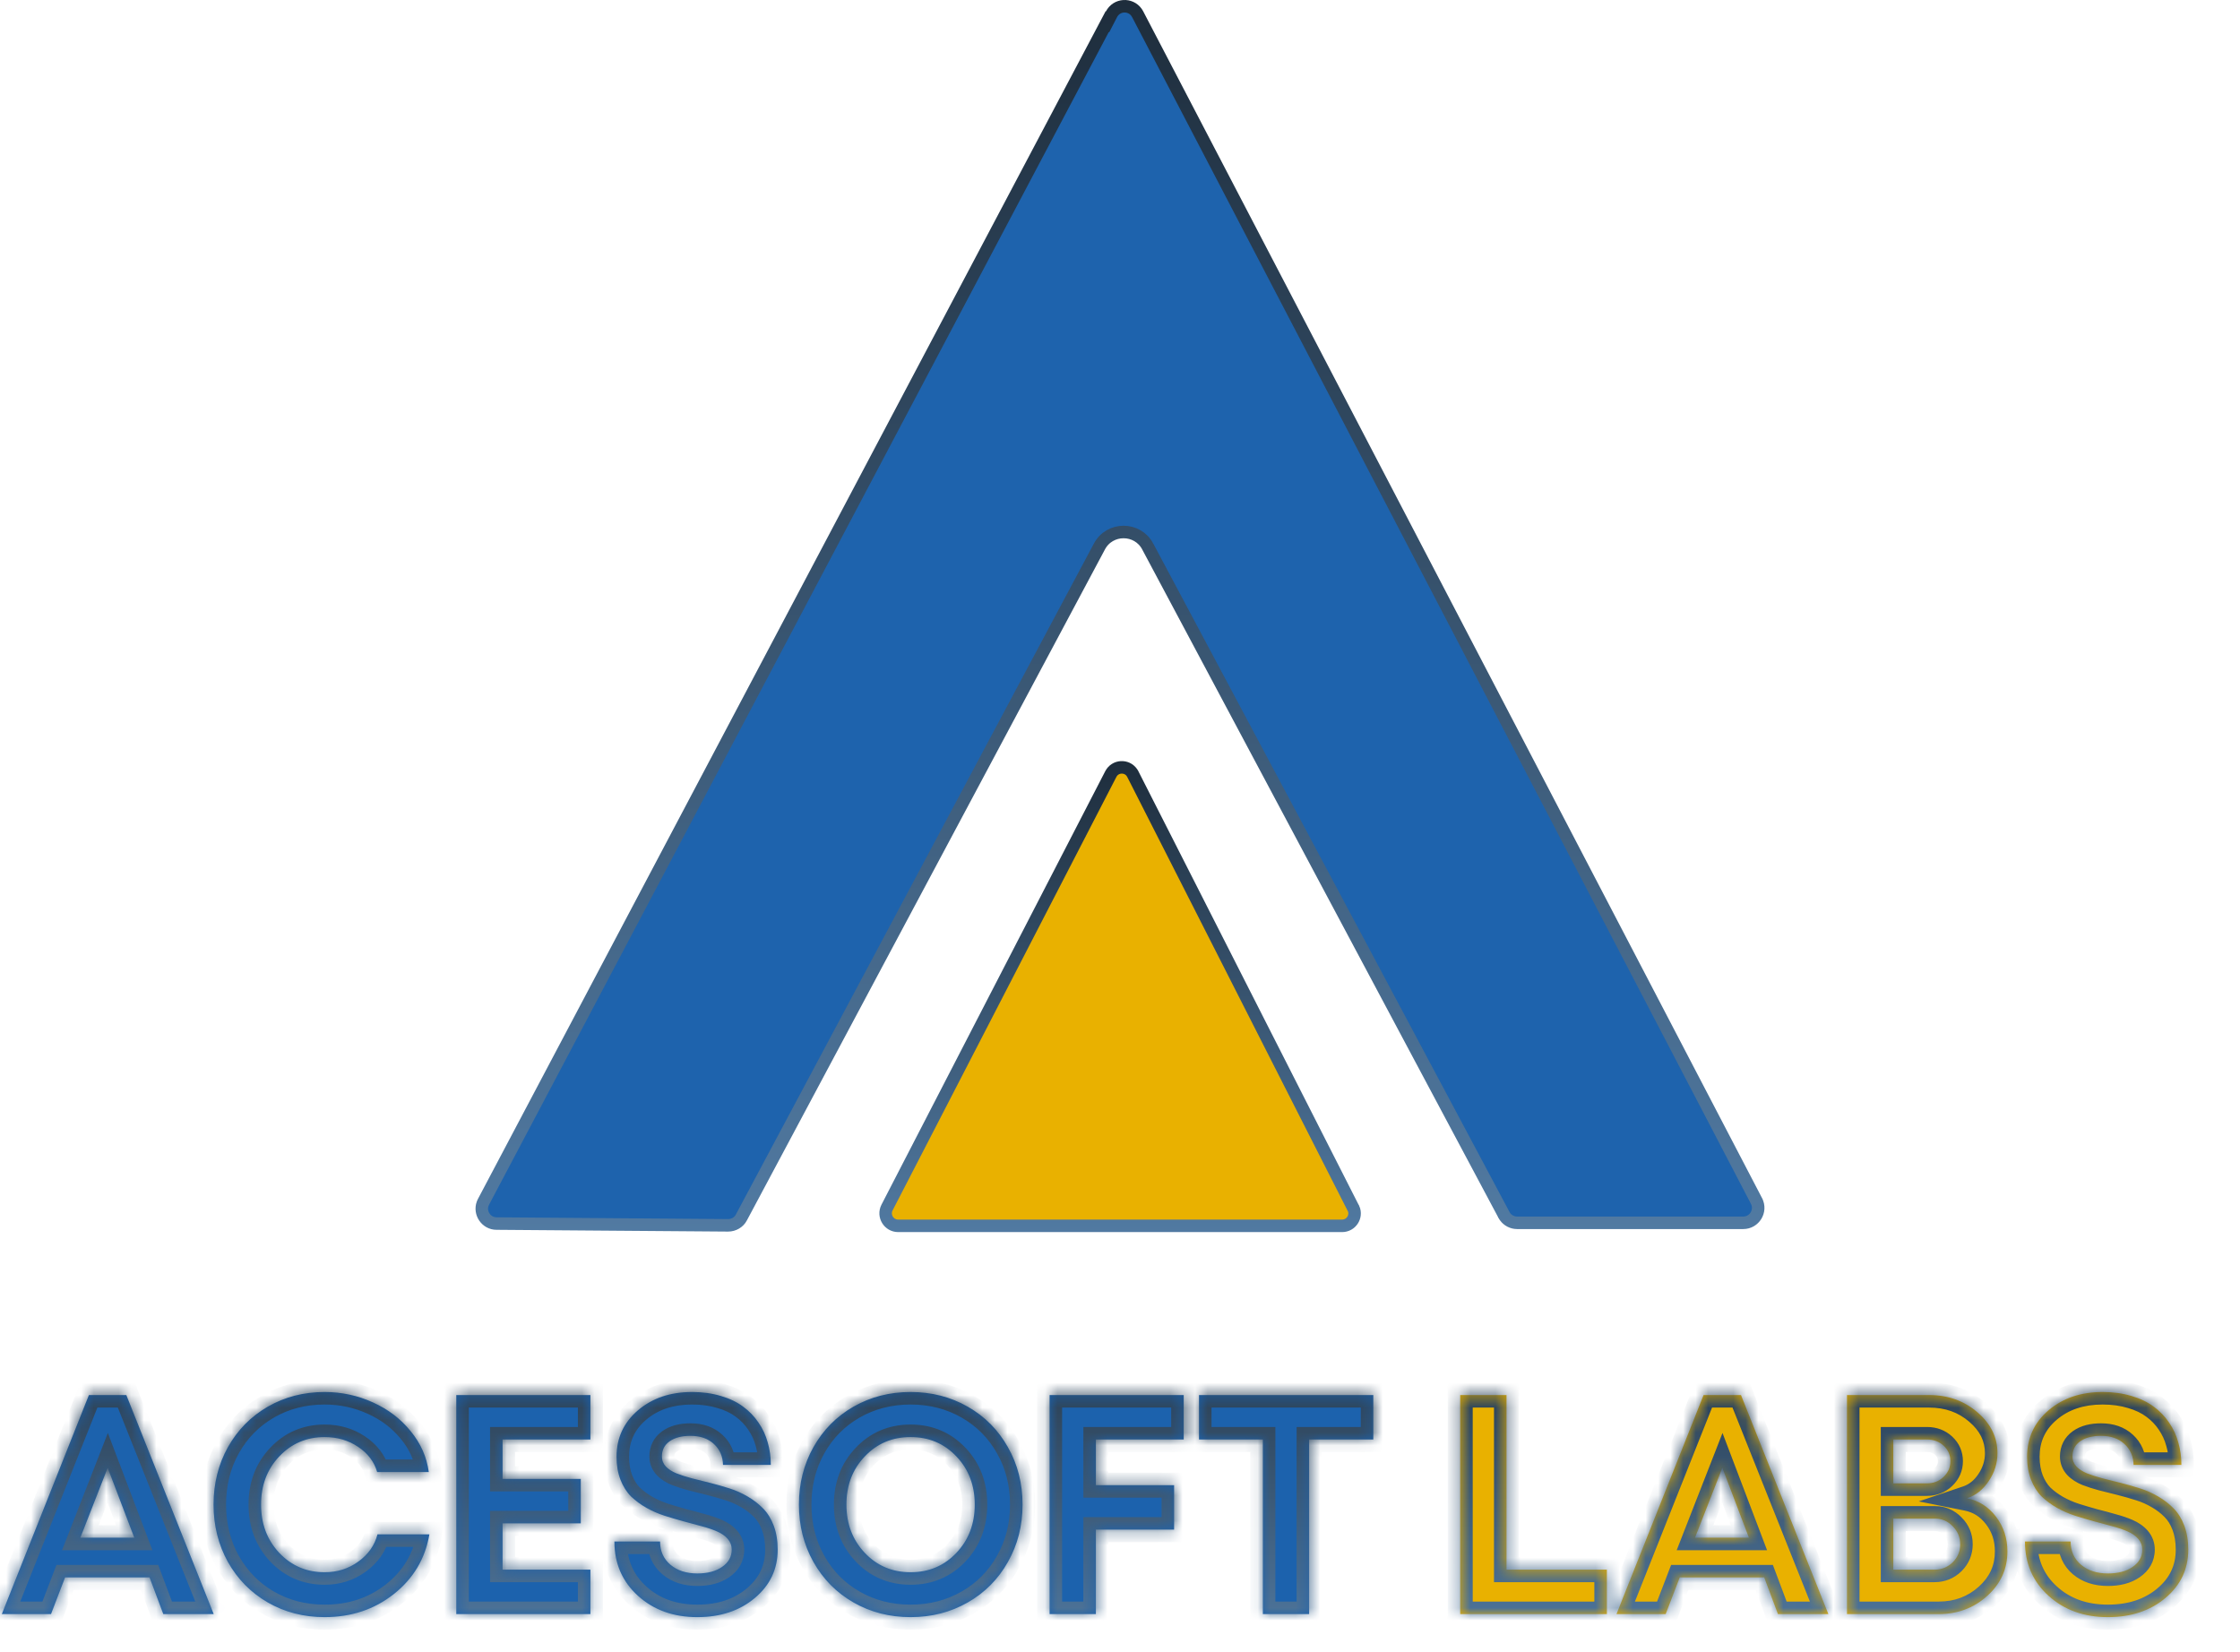 <svg width="179" height="132" viewBox="0 0 179 132" fill="none" xmlns="http://www.w3.org/2000/svg">
<path d="M88.762 61.873C89.103 61.192 90.036 61.149 90.45 61.745L90.526 61.873L90.527 61.874L108.119 96.509L108.156 96.58L108.165 96.589C108.444 97.231 107.973 97.971 107.246 97.971H71.778C71.022 97.971 70.544 97.177 70.882 96.512L88.759 61.877L88.762 61.873Z" fill="#E9B100" stroke="url(#paint0_linear_1_1372)"/>
<path d="M88.819 1.142C89.234 0.34 90.323 0.289 90.822 0.991L90.914 1.142L90.915 1.144L140.363 95.984V95.985C140.777 96.784 140.193 97.728 139.306 97.728H121.227C120.852 97.728 120.488 97.539 120.272 97.24L120.188 97.106L120.187 97.101L91.719 43.683H91.72C90.904 42.131 88.67 42.131 87.853 43.681L59.242 97.304L59.24 97.309C59.046 97.682 58.633 97.93 58.182 97.93L39.681 97.788H39.677C38.854 97.788 38.296 96.95 38.571 96.198L38.638 96.05L88.48 1.724L88.505 1.749L88.819 1.142Z" fill="#1E63AD" stroke="url(#paint1_linear_1_1372)"/>
<mask id="path-3-inside-1_1_1372" fill="white">
<path d="M13.049 129L11.951 126.07H5.2L4.077 129H0.146L7.104 111.495H10.095L17.078 129H13.049ZM6.421 122.896H10.73L8.606 117.306L6.421 122.896ZM25.94 129.244C24.272 129.244 22.758 128.854 21.399 128.072C20.048 127.291 18.986 126.213 18.213 124.837C17.448 123.462 17.065 121.932 17.065 120.248C17.065 118.563 17.448 117.033 18.213 115.658C18.986 114.282 20.048 113.204 21.399 112.423C22.758 111.642 24.272 111.251 25.94 111.251C27.299 111.251 28.585 111.528 29.797 112.081C31.01 112.626 32.015 113.391 32.812 114.376C33.618 115.353 34.102 116.443 34.265 117.647H30.139C29.903 116.826 29.395 116.154 28.613 115.633C27.84 115.112 26.949 114.852 25.94 114.852C24.5 114.852 23.291 115.369 22.314 116.402C21.346 117.428 20.862 118.709 20.862 120.248C20.862 121.786 21.346 123.071 22.314 124.105C23.291 125.139 24.5 125.655 25.94 125.655C26.957 125.655 27.856 125.37 28.638 124.801C29.427 124.231 29.936 123.507 30.164 122.628H34.314C33.98 124.573 33.032 126.164 31.47 127.401C29.915 128.63 28.072 129.244 25.94 129.244ZM36.462 111.495H47.18V115.047H40.161V118.197H46.411V121.749H40.161V125.448H47.18V129H36.462V111.495ZM55.725 129.244C53.813 129.244 52.23 128.674 50.977 127.535C49.723 126.396 49.097 124.951 49.097 123.202H52.747C52.747 123.967 53.023 124.585 53.577 125.057C54.13 125.521 54.846 125.753 55.725 125.753C56.539 125.753 57.198 125.578 57.703 125.228C58.215 124.878 58.472 124.418 58.472 123.849C58.472 123.523 58.366 123.238 58.154 122.994C57.943 122.75 57.658 122.551 57.3 122.396C56.95 122.241 56.543 122.103 56.079 121.981C55.623 121.851 55.139 121.721 54.627 121.59C54.122 121.452 53.613 121.301 53.101 121.139C52.596 120.976 52.112 120.764 51.648 120.504C51.192 120.243 50.785 119.942 50.427 119.601C50.077 119.251 49.797 118.807 49.585 118.27C49.373 117.725 49.268 117.11 49.268 116.427C49.268 114.929 49.837 113.692 50.977 112.716C52.124 111.739 53.565 111.251 55.298 111.251C56.136 111.251 56.905 111.357 57.605 111.568C58.305 111.772 58.899 112.057 59.387 112.423C59.876 112.781 60.286 113.208 60.62 113.705C60.954 114.193 61.198 114.722 61.352 115.292C61.515 115.853 61.597 116.447 61.597 117.074H57.776C57.76 116.39 57.516 115.833 57.044 115.401C56.58 114.97 55.957 114.754 55.176 114.754C54.476 114.754 53.919 114.901 53.503 115.194C53.096 115.487 52.893 115.89 52.893 116.402C52.893 116.712 52.999 116.98 53.21 117.208C53.422 117.428 53.707 117.611 54.065 117.757C54.423 117.896 54.83 118.026 55.286 118.148C55.749 118.262 56.238 118.384 56.751 118.514C57.263 118.644 57.776 118.791 58.289 118.954C58.801 119.116 59.285 119.332 59.741 119.601C60.205 119.869 60.616 120.187 60.974 120.553C61.332 120.911 61.617 121.371 61.829 121.932C62.04 122.494 62.146 123.132 62.146 123.849C62.146 125.403 61.536 126.693 60.315 127.718C59.102 128.736 57.572 129.244 55.725 129.244ZM68.201 112.423C69.568 111.642 71.09 111.251 72.766 111.251C74.442 111.251 75.964 111.642 77.332 112.423C78.699 113.204 79.769 114.282 80.542 115.658C81.323 117.033 81.714 118.563 81.714 120.248C81.714 121.932 81.323 123.462 80.542 124.837C79.769 126.213 78.699 127.291 77.332 128.072C75.964 128.854 74.442 129.244 72.766 129.244C71.09 129.244 69.568 128.854 68.201 128.072C66.842 127.291 65.776 126.213 65.002 124.837C64.229 123.462 63.843 121.932 63.843 120.248C63.843 118.563 64.229 117.033 65.002 115.658C65.776 114.282 66.842 113.204 68.201 112.423ZM76.428 116.402C75.452 115.369 74.231 114.852 72.766 114.852C71.301 114.852 70.081 115.369 69.104 116.402C68.127 117.428 67.639 118.709 67.639 120.248C67.639 121.786 68.127 123.071 69.104 124.105C70.081 125.139 71.301 125.655 72.766 125.655C74.231 125.655 75.452 125.139 76.428 124.105C77.405 123.071 77.893 121.786 77.893 120.248C77.893 118.709 77.405 117.428 76.428 116.402ZM83.874 111.495H94.592V115.047H87.573V118.697H93.823V122.25H87.573V129H83.874V111.495ZM109.741 111.495V115.047H104.614V129H100.916V115.047H95.813V111.495H109.741Z"/>
<path d="M116.687 111.495H120.386V125.448H128.406V129H116.687V111.495ZM142.078 129L140.979 126.07H134.229L133.105 129H129.175L136.133 111.495H139.124L146.106 129H142.078ZM135.449 122.896H139.758L137.634 117.306L135.449 122.896ZM147.595 129V111.495H154.163C155.668 111.495 156.954 111.955 158.02 112.875C159.086 113.786 159.619 114.876 159.619 116.146C159.619 116.935 159.387 117.676 158.923 118.368C158.468 119.051 157.89 119.511 157.19 119.747C158.126 119.934 158.895 120.423 159.497 121.212C160.107 122.001 160.413 122.929 160.413 123.995C160.413 125.395 159.875 126.579 158.801 127.547C157.727 128.516 156.433 129 154.919 129H147.595ZM151.294 118.551H153.992C154.513 118.551 154.952 118.38 155.31 118.038C155.676 117.688 155.859 117.269 155.859 116.781C155.859 116.292 155.68 115.882 155.322 115.548C154.964 115.214 154.521 115.047 153.992 115.047H151.294V118.551ZM151.294 125.448H154.59C155.16 125.448 155.644 125.252 156.042 124.862C156.441 124.463 156.641 123.983 156.641 123.421C156.641 122.86 156.441 122.38 156.042 121.981C155.652 121.574 155.184 121.371 154.639 121.371H151.294V125.448ZM168.445 129.244C166.532 129.244 164.95 128.674 163.696 127.535C162.443 126.396 161.816 124.951 161.816 123.202H165.466C165.466 123.967 165.743 124.585 166.296 125.057C166.85 125.521 167.566 125.753 168.445 125.753C169.259 125.753 169.918 125.578 170.422 125.228C170.935 124.878 171.191 124.418 171.191 123.849C171.191 123.523 171.086 123.238 170.874 122.994C170.662 122.75 170.378 122.551 170.02 122.396C169.67 122.241 169.263 122.103 168.799 121.981C168.343 121.851 167.859 121.721 167.346 121.59C166.842 121.452 166.333 121.301 165.82 121.139C165.316 120.976 164.832 120.764 164.368 120.504C163.912 120.243 163.505 119.942 163.147 119.601C162.797 119.251 162.516 118.807 162.305 118.27C162.093 117.725 161.987 117.11 161.987 116.427C161.987 114.929 162.557 113.692 163.696 112.716C164.844 111.739 166.284 111.251 168.018 111.251C168.856 111.251 169.625 111.357 170.325 111.568C171.025 111.772 171.619 112.057 172.107 112.423C172.595 112.781 173.006 113.208 173.34 113.705C173.674 114.193 173.918 114.722 174.072 115.292C174.235 115.853 174.316 116.447 174.316 117.074H170.496C170.479 116.39 170.235 115.833 169.763 115.401C169.299 114.97 168.677 114.754 167.896 114.754C167.196 114.754 166.638 114.901 166.223 115.194C165.816 115.487 165.613 115.89 165.613 116.402C165.613 116.712 165.719 116.98 165.93 117.208C166.142 117.428 166.427 117.611 166.785 117.757C167.143 117.896 167.55 118.026 168.005 118.148C168.469 118.262 168.958 118.384 169.47 118.514C169.983 118.644 170.496 118.791 171.008 118.954C171.521 119.116 172.005 119.332 172.461 119.601C172.925 119.869 173.336 120.187 173.694 120.553C174.052 120.911 174.337 121.371 174.548 121.932C174.76 122.494 174.866 123.132 174.866 123.849C174.866 125.403 174.255 126.693 173.035 127.718C171.822 128.736 170.292 129.244 168.445 129.244Z"/>
</mask>
<path d="M13.049 129L11.951 126.07H5.2L4.077 129H0.146L7.104 111.495H10.095L17.078 129H13.049ZM6.421 122.896H10.73L8.606 117.306L6.421 122.896ZM25.94 129.244C24.272 129.244 22.758 128.854 21.399 128.072C20.048 127.291 18.986 126.213 18.213 124.837C17.448 123.462 17.065 121.932 17.065 120.248C17.065 118.563 17.448 117.033 18.213 115.658C18.986 114.282 20.048 113.204 21.399 112.423C22.758 111.642 24.272 111.251 25.94 111.251C27.299 111.251 28.585 111.528 29.797 112.081C31.01 112.626 32.015 113.391 32.812 114.376C33.618 115.353 34.102 116.443 34.265 117.647H30.139C29.903 116.826 29.395 116.154 28.613 115.633C27.84 115.112 26.949 114.852 25.94 114.852C24.5 114.852 23.291 115.369 22.314 116.402C21.346 117.428 20.862 118.709 20.862 120.248C20.862 121.786 21.346 123.071 22.314 124.105C23.291 125.139 24.5 125.655 25.94 125.655C26.957 125.655 27.856 125.37 28.638 124.801C29.427 124.231 29.936 123.507 30.164 122.628H34.314C33.98 124.573 33.032 126.164 31.47 127.401C29.915 128.63 28.072 129.244 25.94 129.244ZM36.462 111.495H47.18V115.047H40.161V118.197H46.411V121.749H40.161V125.448H47.18V129H36.462V111.495ZM55.725 129.244C53.813 129.244 52.23 128.674 50.977 127.535C49.723 126.396 49.097 124.951 49.097 123.202H52.747C52.747 123.967 53.023 124.585 53.577 125.057C54.13 125.521 54.846 125.753 55.725 125.753C56.539 125.753 57.198 125.578 57.703 125.228C58.215 124.878 58.472 124.418 58.472 123.849C58.472 123.523 58.366 123.238 58.154 122.994C57.943 122.75 57.658 122.551 57.3 122.396C56.95 122.241 56.543 122.103 56.079 121.981C55.623 121.851 55.139 121.721 54.627 121.59C54.122 121.452 53.613 121.301 53.101 121.139C52.596 120.976 52.112 120.764 51.648 120.504C51.192 120.243 50.785 119.942 50.427 119.601C50.077 119.251 49.797 118.807 49.585 118.27C49.373 117.725 49.268 117.11 49.268 116.427C49.268 114.929 49.837 113.692 50.977 112.716C52.124 111.739 53.565 111.251 55.298 111.251C56.136 111.251 56.905 111.357 57.605 111.568C58.305 111.772 58.899 112.057 59.387 112.423C59.876 112.781 60.286 113.208 60.62 113.705C60.954 114.193 61.198 114.722 61.352 115.292C61.515 115.853 61.597 116.447 61.597 117.074H57.776C57.76 116.39 57.516 115.833 57.044 115.401C56.58 114.97 55.957 114.754 55.176 114.754C54.476 114.754 53.919 114.901 53.503 115.194C53.096 115.487 52.893 115.89 52.893 116.402C52.893 116.712 52.999 116.98 53.21 117.208C53.422 117.428 53.707 117.611 54.065 117.757C54.423 117.896 54.83 118.026 55.286 118.148C55.749 118.262 56.238 118.384 56.751 118.514C57.263 118.644 57.776 118.791 58.289 118.954C58.801 119.116 59.285 119.332 59.741 119.601C60.205 119.869 60.616 120.187 60.974 120.553C61.332 120.911 61.617 121.371 61.829 121.932C62.04 122.494 62.146 123.132 62.146 123.849C62.146 125.403 61.536 126.693 60.315 127.718C59.102 128.736 57.572 129.244 55.725 129.244ZM68.201 112.423C69.568 111.642 71.09 111.251 72.766 111.251C74.442 111.251 75.964 111.642 77.332 112.423C78.699 113.204 79.769 114.282 80.542 115.658C81.323 117.033 81.714 118.563 81.714 120.248C81.714 121.932 81.323 123.462 80.542 124.837C79.769 126.213 78.699 127.291 77.332 128.072C75.964 128.854 74.442 129.244 72.766 129.244C71.09 129.244 69.568 128.854 68.201 128.072C66.842 127.291 65.776 126.213 65.002 124.837C64.229 123.462 63.843 121.932 63.843 120.248C63.843 118.563 64.229 117.033 65.002 115.658C65.776 114.282 66.842 113.204 68.201 112.423ZM76.428 116.402C75.452 115.369 74.231 114.852 72.766 114.852C71.301 114.852 70.081 115.369 69.104 116.402C68.127 117.428 67.639 118.709 67.639 120.248C67.639 121.786 68.127 123.071 69.104 124.105C70.081 125.139 71.301 125.655 72.766 125.655C74.231 125.655 75.452 125.139 76.428 124.105C77.405 123.071 77.893 121.786 77.893 120.248C77.893 118.709 77.405 117.428 76.428 116.402ZM83.874 111.495H94.592V115.047H87.573V118.697H93.823V122.25H87.573V129H83.874V111.495ZM109.741 111.495V115.047H104.614V129H100.916V115.047H95.813V111.495H109.741Z" fill="#1C62AD"/>
<path d="M116.687 111.495H120.386V125.448H128.406V129H116.687V111.495ZM142.078 129L140.979 126.07H134.229L133.105 129H129.175L136.133 111.495H139.124L146.106 129H142.078ZM135.449 122.896H139.758L137.634 117.306L135.449 122.896ZM147.595 129V111.495H154.163C155.668 111.495 156.954 111.955 158.02 112.875C159.086 113.786 159.619 114.876 159.619 116.146C159.619 116.935 159.387 117.676 158.923 118.368C158.468 119.051 157.89 119.511 157.19 119.747C158.126 119.934 158.895 120.423 159.497 121.212C160.107 122.001 160.413 122.929 160.413 123.995C160.413 125.395 159.875 126.579 158.801 127.547C157.727 128.516 156.433 129 154.919 129H147.595ZM151.294 118.551H153.992C154.513 118.551 154.952 118.38 155.31 118.038C155.676 117.688 155.859 117.269 155.859 116.781C155.859 116.292 155.68 115.882 155.322 115.548C154.964 115.214 154.521 115.047 153.992 115.047H151.294V118.551ZM151.294 125.448H154.59C155.16 125.448 155.644 125.252 156.042 124.862C156.441 124.463 156.641 123.983 156.641 123.421C156.641 122.86 156.441 122.38 156.042 121.981C155.652 121.574 155.184 121.371 154.639 121.371H151.294V125.448ZM168.445 129.244C166.532 129.244 164.95 128.674 163.696 127.535C162.443 126.396 161.816 124.951 161.816 123.202H165.466C165.466 123.967 165.743 124.585 166.296 125.057C166.85 125.521 167.566 125.753 168.445 125.753C169.259 125.753 169.918 125.578 170.422 125.228C170.935 124.878 171.191 124.418 171.191 123.849C171.191 123.523 171.086 123.238 170.874 122.994C170.662 122.75 170.378 122.551 170.02 122.396C169.67 122.241 169.263 122.103 168.799 121.981C168.343 121.851 167.859 121.721 167.346 121.59C166.842 121.452 166.333 121.301 165.82 121.139C165.316 120.976 164.832 120.764 164.368 120.504C163.912 120.243 163.505 119.942 163.147 119.601C162.797 119.251 162.516 118.807 162.305 118.27C162.093 117.725 161.987 117.11 161.987 116.427C161.987 114.929 162.557 113.692 163.696 112.716C164.844 111.739 166.284 111.251 168.018 111.251C168.856 111.251 169.625 111.357 170.325 111.568C171.025 111.772 171.619 112.057 172.107 112.423C172.595 112.781 173.006 113.208 173.34 113.705C173.674 114.193 173.918 114.722 174.072 115.292C174.235 115.853 174.316 116.447 174.316 117.074H170.496C170.479 116.39 170.235 115.833 169.763 115.401C169.299 114.97 168.677 114.754 167.896 114.754C167.196 114.754 166.638 114.901 166.223 115.194C165.816 115.487 165.613 115.89 165.613 116.402C165.613 116.712 165.719 116.98 165.93 117.208C166.142 117.428 166.427 117.611 166.785 117.757C167.143 117.896 167.55 118.026 168.005 118.148C168.469 118.262 168.958 118.384 169.47 118.514C169.983 118.644 170.496 118.791 171.008 118.954C171.521 119.116 172.005 119.332 172.461 119.601C172.925 119.869 173.336 120.187 173.694 120.553C174.052 120.911 174.337 121.371 174.548 121.932C174.76 122.494 174.866 123.132 174.866 123.849C174.866 125.403 174.255 126.693 173.035 127.718C171.822 128.736 170.292 129.244 168.445 129.244Z" fill="#E9B100"/>
<path d="M13.049 129L12.113 129.351L12.356 130H13.049V129ZM11.951 126.07L12.887 125.719L12.644 125.07H11.951V126.07ZM5.2 126.07V125.07H4.513L4.266 125.712L5.2 126.07ZM4.077 129V130H4.765L5.011 129.358L4.077 129ZM0.146 129L-0.783 128.631L-1.327 130H0.146V129ZM7.104 111.495V110.495H6.426L6.175 111.126L7.104 111.495ZM10.095 111.495L11.024 111.125L10.773 110.495H10.095V111.495ZM17.078 129V130H18.553L18.006 128.63L17.078 129ZM6.421 122.896L5.49 122.532L4.956 123.896H6.421V122.896ZM10.73 122.896V123.896H12.18L11.665 122.541L10.73 122.896ZM8.606 117.306L9.541 116.951L8.619 114.525L7.675 116.942L8.606 117.306ZM13.049 129L13.986 128.649L12.887 125.719L11.951 126.07L11.014 126.421L12.113 129.351L13.049 129ZM11.951 126.07V125.07H5.2V126.07V127.07H11.951V126.07ZM5.2 126.07L4.266 125.712L3.143 128.642L4.077 129L5.011 129.358L6.134 126.428L5.2 126.07ZM4.077 129V128H0.146V129V130H4.077V129ZM0.146 129L1.076 129.369L8.034 111.864L7.104 111.495L6.175 111.126L-0.783 128.631L0.146 129ZM7.104 111.495V112.495H10.095V111.495V110.495H7.104V111.495ZM10.095 111.495L9.166 111.866L16.149 129.37L17.078 129L18.006 128.63L11.024 111.125L10.095 111.495ZM17.078 129V128H13.049V129V130H17.078V129ZM6.421 122.896V123.896H10.73V122.896V121.896H6.421V122.896ZM10.73 122.896L11.665 122.541L9.541 116.951L8.606 117.306L7.671 117.661L9.795 123.252L10.73 122.896ZM8.606 117.306L7.675 116.942L5.49 122.532L6.421 122.896L7.352 123.26L9.537 117.67L8.606 117.306ZM21.399 128.072L20.898 128.938L20.901 128.939L21.399 128.072ZM18.213 124.837L17.339 125.323L17.341 125.327L18.213 124.837ZM18.213 115.658L17.341 115.168L17.339 115.172L18.213 115.658ZM21.399 112.423L20.901 111.556L20.898 111.557L21.399 112.423ZM29.797 112.081L29.382 112.991L29.387 112.993L29.797 112.081ZM32.812 114.376L32.035 115.005L32.041 115.012L32.812 114.376ZM34.265 117.647V118.647H35.409L35.256 117.514L34.265 117.647ZM30.139 117.647L29.178 117.923L29.386 118.647H30.139V117.647ZM28.613 115.633L28.055 116.463L28.059 116.465L28.613 115.633ZM22.314 116.402L21.588 115.716L21.587 115.716L22.314 116.402ZM22.314 124.105L21.585 124.789L21.588 124.792L22.314 124.105ZM28.638 124.801L28.052 123.99L28.049 123.993L28.638 124.801ZM30.164 122.628V121.628H29.39L29.196 122.377L30.164 122.628ZM34.314 122.628L35.3 122.797L35.5 121.628H34.314V122.628ZM31.47 127.401L32.09 128.185L32.09 128.185L31.47 127.401ZM25.94 129.244V128.244C24.435 128.244 23.095 127.894 21.897 127.205L21.399 128.072L20.901 128.939C22.421 129.813 24.108 130.244 25.94 130.244V129.244ZM21.399 128.072L21.9 127.207C20.706 126.516 19.771 125.568 19.085 124.347L18.213 124.837L17.341 125.327C18.201 126.857 19.39 128.066 20.898 128.938L21.399 128.072ZM18.213 124.837L19.087 124.351C18.41 123.135 18.065 121.774 18.065 120.248H17.065H16.065C16.065 122.09 16.485 123.789 17.339 125.323L18.213 124.837ZM17.065 120.248H18.065C18.065 118.721 18.41 117.36 19.087 116.144L18.213 115.658L17.339 115.172C16.485 116.706 16.065 118.405 16.065 120.248H17.065ZM18.213 115.658L19.085 116.148C19.771 114.927 20.706 113.979 21.9 113.289L21.399 112.423L20.898 111.557C19.39 112.429 18.201 113.638 17.341 115.168L18.213 115.658ZM21.399 112.423L21.897 113.29C23.095 112.601 24.435 112.251 25.94 112.251V111.251V110.251C24.108 110.251 22.421 110.682 20.901 111.556L21.399 112.423ZM25.94 111.251V112.251C27.159 112.251 28.303 112.498 29.382 112.991L29.797 112.081L30.212 111.171C28.867 110.557 27.439 110.251 25.94 110.251V111.251ZM29.797 112.081L29.387 112.993C30.464 113.477 31.341 114.148 32.035 115.005L32.812 114.376L33.59 113.747C32.689 112.634 31.556 111.775 30.207 111.169L29.797 112.081ZM32.812 114.376L32.041 115.012C32.733 115.851 33.137 116.77 33.274 117.781L34.265 117.647L35.256 117.514C35.067 116.117 34.503 114.854 33.584 113.74L32.812 114.376ZM34.265 117.647V116.647H30.139V117.647V118.647H34.265V117.647ZM30.139 117.647L31.1 117.371C30.792 116.299 30.126 115.44 29.168 114.801L28.613 115.633L28.059 116.465C28.663 116.869 29.014 117.352 29.178 117.923L30.139 117.647ZM28.613 115.633L29.172 114.804C28.22 114.163 27.131 113.852 25.94 113.852V114.852V115.852C26.767 115.852 27.46 116.062 28.055 116.463L28.613 115.633ZM25.94 114.852V113.852C24.229 113.852 22.756 114.479 21.588 115.716L22.314 116.402L23.041 117.089C23.826 116.258 24.77 115.852 25.94 115.852V114.852ZM22.314 116.402L21.587 115.716C20.427 116.944 19.862 118.479 19.862 120.248H20.862H21.862C21.862 118.94 22.265 117.911 23.041 117.089L22.314 116.402ZM20.862 120.248H19.862C19.862 122.016 20.427 123.553 21.585 124.789L22.314 124.105L23.044 123.421C22.265 122.59 21.862 121.556 21.862 120.248H20.862ZM22.314 124.105L21.588 124.792C22.756 126.028 24.229 126.655 25.94 126.655V125.655V124.655C24.77 124.655 23.826 124.249 23.041 123.418L22.314 124.105ZM25.94 125.655V126.655C27.157 126.655 28.265 126.31 29.227 125.609L28.638 124.801L28.049 123.993C27.448 124.431 26.757 124.655 25.94 124.655V125.655ZM28.638 124.801L29.223 125.612C30.186 124.916 30.841 124 31.132 122.879L30.164 122.628L29.196 122.377C29.031 123.013 28.668 123.546 28.052 123.99L28.638 124.801ZM30.164 122.628V123.628H34.314V122.628V121.628H30.164V122.628ZM34.314 122.628L33.328 122.459C33.037 124.158 32.22 125.531 30.849 126.617L31.47 127.401L32.09 128.185C33.844 126.797 34.924 124.988 35.3 122.797L34.314 122.628ZM31.47 127.401L30.85 126.616C29.486 127.695 27.865 128.244 25.94 128.244V129.244V130.244C28.279 130.244 30.345 129.565 32.09 128.185L31.47 127.401ZM36.462 111.495V110.495H35.462V111.495H36.462ZM47.18 111.495H48.18V110.495H47.18V111.495ZM47.18 115.047V116.047H48.18V115.047H47.18ZM40.161 115.047V114.047H39.161V115.047H40.161ZM40.161 118.197H39.161V119.197H40.161V118.197ZM46.411 118.197H47.411V117.197H46.411V118.197ZM46.411 121.749V122.749H47.411V121.749H46.411ZM40.161 121.749V120.749H39.161V121.749H40.161ZM40.161 125.448H39.161V126.448H40.161V125.448ZM47.18 125.448H48.18V124.448H47.18V125.448ZM47.18 129V130H48.18V129H47.18ZM36.462 129H35.462V130H36.462V129ZM36.462 111.495V112.495H47.18V111.495V110.495H36.462V111.495ZM47.18 111.495H46.18V115.047H47.18H48.18V111.495H47.18ZM47.18 115.047V114.047H40.161V115.047V116.047H47.18V115.047ZM40.161 115.047H39.161V118.197H40.161H41.161V115.047H40.161ZM40.161 118.197V119.197H46.411V118.197V117.197H40.161V118.197ZM46.411 118.197H45.411V121.749H46.411H47.411V118.197H46.411ZM46.411 121.749V120.749H40.161V121.749V122.749H46.411V121.749ZM40.161 121.749H39.161V125.448H40.161H41.161V121.749H40.161ZM40.161 125.448V126.448H47.18V125.448V124.448H40.161V125.448ZM47.18 125.448H46.18V129H47.18H48.18V125.448H47.18ZM47.18 129V128H36.462V129V130H47.18V129ZM36.462 129H37.462V111.495H36.462H35.462V129H36.462ZM50.977 127.535L50.304 128.275L50.977 127.535ZM49.097 123.202V122.202H48.097V123.202H49.097ZM52.747 123.202H53.747V122.202H52.747V123.202ZM53.577 125.057L52.928 125.818L52.934 125.823L53.577 125.057ZM57.703 125.228L57.139 124.402L57.133 124.406L57.703 125.228ZM57.3 122.396L56.896 123.311L56.903 123.314L57.3 122.396ZM56.079 121.981L55.804 122.942L55.815 122.945L55.825 122.948L56.079 121.981ZM54.627 121.59L54.362 122.555L54.371 122.557L54.38 122.56L54.627 121.59ZM53.101 121.139L52.794 122.09L52.798 122.092L53.101 121.139ZM51.648 120.504L51.152 121.372L51.158 121.376L51.648 120.504ZM50.427 119.601L49.72 120.308L49.728 120.316L49.737 120.324L50.427 119.601ZM49.585 118.27L48.653 118.632L48.655 118.637L49.585 118.27ZM50.977 112.716L50.328 111.954L50.326 111.957L50.977 112.716ZM57.605 111.568L57.316 112.526L57.326 112.529L57.605 111.568ZM59.387 112.423L58.787 113.223L58.796 113.229L59.387 112.423ZM60.62 113.705L59.79 114.262L59.794 114.269L60.62 113.705ZM61.352 115.292L60.388 115.553L60.39 115.562L60.392 115.57L61.352 115.292ZM61.597 117.074V118.074H62.597V117.074H61.597ZM57.776 117.074L56.776 117.098L56.799 118.074H57.776V117.074ZM57.044 115.401L56.362 116.134L56.369 116.14L57.044 115.401ZM53.503 115.194L52.927 114.377L52.919 114.382L53.503 115.194ZM53.21 117.208L52.478 117.888L52.484 117.895L52.49 117.902L53.21 117.208ZM54.065 117.757L53.686 118.683L53.695 118.687L53.705 118.69L54.065 117.757ZM55.286 118.148L55.027 119.114L55.037 119.117L55.047 119.119L55.286 118.148ZM59.741 119.601L59.233 120.462L59.24 120.466L59.741 119.601ZM60.974 120.553L60.259 121.252L60.267 121.26L60.974 120.553ZM60.315 127.718L60.958 128.484L60.958 128.484L60.315 127.718ZM55.725 129.244V128.244C54.027 128.244 52.694 127.745 51.649 126.795L50.977 127.535L50.304 128.275C51.765 129.604 53.598 130.244 55.725 130.244V129.244ZM50.977 127.535L51.649 126.795C50.612 125.852 50.097 124.68 50.097 123.202H49.097H48.097C48.097 125.223 48.834 126.939 50.304 128.275L50.977 127.535ZM49.097 123.202V124.202H52.747V123.202V122.202H49.097V123.202ZM52.747 123.202H51.747C51.747 124.242 52.139 125.145 52.928 125.818L53.577 125.057L54.226 124.296C53.908 124.025 53.747 123.691 53.747 123.202H52.747ZM53.577 125.057L52.934 125.823C53.705 126.469 54.664 126.753 55.725 126.753V125.753V124.753C55.028 124.753 54.556 124.573 54.219 124.291L53.577 125.057ZM55.725 125.753V126.753C56.677 126.753 57.554 126.548 58.273 126.05L57.703 125.228L57.133 124.406C56.842 124.608 56.401 124.753 55.725 124.753V125.753ZM57.703 125.228L58.266 126.054C59.023 125.537 59.472 124.782 59.472 123.849H58.472H57.472C57.472 124.054 57.407 124.219 57.139 124.402L57.703 125.228ZM58.472 123.849H59.472C59.472 123.285 59.281 122.767 58.91 122.339L58.154 122.994L57.399 123.649C57.451 123.71 57.472 123.762 57.472 123.849H58.472ZM58.154 122.994L58.91 122.339C58.582 121.96 58.164 121.68 57.696 121.478L57.3 122.396L56.903 123.314C57.152 123.421 57.304 123.54 57.399 123.649L58.154 122.994ZM57.3 122.396L57.704 121.481C57.295 121.301 56.836 121.146 56.334 121.014L56.079 121.981L55.825 122.948C56.249 123.06 56.605 123.182 56.896 123.311L57.3 122.396ZM56.079 121.981L56.354 121.019C55.888 120.886 55.394 120.753 54.873 120.621L54.627 121.59L54.38 122.56C54.885 122.688 55.359 122.815 55.804 122.942L56.079 121.981ZM54.627 121.59L54.891 120.626C54.4 120.491 53.904 120.344 53.403 120.186L53.101 121.139L52.798 122.092C53.323 122.258 53.844 122.413 54.362 122.555L54.627 121.59ZM53.101 121.139L53.408 120.187C52.967 120.045 52.544 119.86 52.138 119.632L51.648 120.504L51.158 121.376C51.68 121.669 52.225 121.907 52.794 122.09L53.101 121.139ZM51.648 120.504L52.144 119.636C51.755 119.413 51.414 119.16 51.118 118.877L50.427 119.601L49.737 120.324C50.157 120.725 50.63 121.074 51.152 121.372L51.648 120.504ZM50.427 119.601L51.134 118.893C50.896 118.655 50.685 118.334 50.515 117.903L49.585 118.27L48.655 118.637C48.908 119.28 49.258 119.846 49.72 120.308L50.427 119.601ZM49.585 118.27L50.517 117.908C50.357 117.496 50.268 117.007 50.268 116.427H49.268H48.268C48.268 117.214 48.389 117.953 48.653 118.632L49.585 118.27ZM49.268 116.427H50.268C50.268 115.222 50.709 114.262 51.627 113.475L50.977 112.716L50.326 111.957C48.965 113.123 48.268 114.637 48.268 116.427H49.268ZM50.977 112.716L51.625 113.477C52.564 112.678 53.764 112.251 55.298 112.251V111.251V110.251C53.365 110.251 51.684 110.801 50.328 111.954L50.977 112.716ZM55.298 111.251V112.251C56.052 112.251 56.722 112.346 57.316 112.526L57.605 111.568L57.894 110.611C57.088 110.367 56.22 110.251 55.298 110.251V111.251ZM57.605 111.568L57.326 112.529C57.932 112.705 58.412 112.941 58.787 113.223L59.387 112.423L59.987 111.623C59.386 111.172 58.678 110.839 57.884 110.608L57.605 111.568ZM59.387 112.423L58.796 113.229C59.192 113.52 59.522 113.863 59.79 114.262L60.62 113.705L61.45 113.147C61.051 112.553 60.559 112.042 59.979 111.616L59.387 112.423ZM60.62 113.705L59.794 114.269C60.065 114.665 60.262 115.092 60.388 115.553L61.352 115.292L62.318 115.03C62.134 114.352 61.842 113.721 61.446 113.14L60.62 113.705ZM61.352 115.292L60.392 115.57C60.527 116.035 60.597 116.535 60.597 117.074H61.597H62.597C62.597 116.36 62.504 115.671 62.313 115.013L61.352 115.292ZM61.597 117.074V116.074H57.776V117.074V118.074H61.597V117.074ZM57.776 117.074L58.776 117.05C58.753 116.115 58.406 115.292 57.718 114.663L57.044 115.401L56.369 116.14C56.625 116.373 56.766 116.665 56.776 117.098L57.776 117.074ZM57.044 115.401L57.724 114.669C57.035 114.028 56.148 113.754 55.176 113.754V114.754V115.754C55.766 115.754 56.124 115.912 56.362 116.134L57.044 115.401ZM55.176 114.754V113.754C54.345 113.754 53.563 113.927 52.927 114.377L53.503 115.194L54.08 116.011C54.273 115.874 54.606 115.754 55.176 115.754V114.754ZM53.503 115.194L52.919 114.382C52.244 114.868 51.893 115.577 51.893 116.402H52.893H53.893C53.893 116.203 53.949 116.105 54.088 116.005L53.503 115.194ZM52.893 116.402H51.893C51.893 116.966 52.095 117.477 52.478 117.888L53.21 117.208L53.943 116.528C53.902 116.484 53.893 116.458 53.893 116.402H52.893ZM53.21 117.208L52.49 117.902C52.82 118.245 53.233 118.497 53.686 118.683L54.065 117.757L54.444 116.832C54.181 116.724 54.024 116.611 53.931 116.514L53.21 117.208ZM54.065 117.757L53.705 118.69C54.102 118.844 54.544 118.985 55.027 119.114L55.286 118.148L55.544 117.182C55.116 117.067 54.744 116.948 54.425 116.825L54.065 117.757ZM55.286 118.148L55.047 119.119C55.508 119.232 55.994 119.354 56.504 119.483L56.751 118.514L56.997 117.545C56.482 117.414 55.991 117.291 55.524 117.177L55.286 118.148ZM56.751 118.514L56.504 119.483C56.998 119.609 57.492 119.75 57.986 119.907L58.289 118.954L58.591 118C58.06 117.832 57.529 117.68 56.997 117.545L56.751 118.514ZM58.289 118.954L57.986 119.907C58.428 120.047 58.844 120.232 59.233 120.462L59.741 119.601L60.249 118.739C59.727 118.432 59.174 118.186 58.591 118L58.289 118.954ZM59.741 119.601L59.24 120.466C59.629 120.691 59.967 120.953 60.259 121.252L60.974 120.553L61.689 119.854C61.265 119.42 60.781 119.047 60.242 118.735L59.741 119.601ZM60.974 120.553L60.267 121.26C60.508 121.5 60.722 121.832 60.893 122.285L61.829 121.932L62.764 121.58C62.512 120.909 62.157 120.321 61.681 119.846L60.974 120.553ZM61.829 121.932L60.893 122.285C61.055 122.714 61.146 123.23 61.146 123.849H62.146H63.146C63.146 123.035 63.026 122.273 62.764 121.58L61.829 121.932ZM62.146 123.849H61.146C61.146 125.099 60.673 126.112 59.672 126.953L60.315 127.718L60.958 128.484C62.398 127.274 63.146 125.707 63.146 123.849H62.146ZM60.315 127.718L59.672 126.952C58.669 127.794 57.379 128.244 55.725 128.244V129.244V130.244C57.766 130.244 59.536 129.677 60.958 128.484L60.315 127.718ZM68.201 112.423L67.704 111.555L67.702 111.556L68.201 112.423ZM80.542 115.658L79.67 116.148L79.672 116.152L80.542 115.658ZM80.542 124.837L79.672 124.343L79.67 124.347L80.542 124.837ZM68.201 128.072L67.702 128.939L67.704 128.941L68.201 128.072ZM65.002 124.837L64.131 125.327L65.002 124.837ZM76.428 116.402L75.701 117.089L75.704 117.092L76.428 116.402ZM69.104 116.402L69.828 117.092L69.831 117.089L69.104 116.402ZM69.104 124.105L68.377 124.792L69.104 124.105ZM68.201 112.423L68.697 113.291C69.903 112.602 71.252 112.251 72.766 112.251V111.251V110.251C70.927 110.251 69.233 110.681 67.704 111.555L68.201 112.423ZM72.766 111.251V112.251C74.28 112.251 75.629 112.602 76.835 113.291L77.332 112.423L77.828 111.555C76.3 110.681 74.605 110.251 72.766 110.251V111.251ZM77.332 112.423L76.835 113.291C78.045 113.982 78.986 114.93 79.67 116.148L80.542 115.658L81.414 115.168C80.552 113.635 79.352 112.426 77.828 111.555L77.332 112.423ZM80.542 115.658L79.672 116.152C80.363 117.367 80.714 118.724 80.714 120.248H81.714H82.714C82.714 118.401 82.284 116.7 81.412 115.164L80.542 115.658ZM81.714 120.248H80.714C80.714 121.771 80.363 123.129 79.672 124.343L80.542 124.837L81.412 125.331C82.284 123.796 82.714 122.094 82.714 120.248H81.714ZM80.542 124.837L79.67 124.347C78.986 125.565 78.045 126.513 76.835 127.204L77.332 128.072L77.828 128.941C79.352 128.069 80.552 126.86 81.414 125.327L80.542 124.837ZM77.332 128.072L76.835 127.204C75.629 127.893 74.28 128.244 72.766 128.244V129.244V130.244C74.605 130.244 76.3 129.814 77.828 128.941L77.332 128.072ZM72.766 129.244V128.244C71.252 128.244 69.903 127.893 68.697 127.204L68.201 128.072L67.704 128.941C69.233 129.814 70.927 130.244 72.766 130.244V129.244ZM68.201 128.072L68.699 127.205C67.497 126.514 66.56 125.567 65.874 124.347L65.002 124.837L64.131 125.327C64.992 126.859 66.186 128.068 67.702 128.939L68.201 128.072ZM65.002 124.837L65.874 124.347C65.191 123.132 64.843 121.772 64.843 120.248H63.843H62.843C62.843 122.092 63.268 123.792 64.131 125.327L65.002 124.837ZM63.843 120.248H64.843C64.843 118.723 65.191 117.363 65.874 116.148L65.002 115.658L64.131 115.168C63.268 116.703 62.843 118.403 62.843 120.248H63.843ZM65.002 115.658L65.874 116.148C66.56 114.928 67.497 113.981 68.699 113.29L68.201 112.423L67.702 111.556C66.186 112.427 64.992 113.636 64.131 115.168L65.002 115.658ZM76.428 116.402L77.155 115.716C75.983 114.475 74.497 113.852 72.766 113.852V114.852V115.852C73.965 115.852 74.92 116.262 75.701 117.089L76.428 116.402ZM72.766 114.852V113.852C71.036 113.852 69.549 114.475 68.377 115.716L69.104 116.402L69.831 117.089C70.612 116.262 71.567 115.852 72.766 115.852V114.852ZM69.104 116.402L68.38 115.713C67.21 116.941 66.639 118.477 66.639 120.248H67.639H68.639C68.639 118.942 69.045 117.915 69.828 117.092L69.104 116.402ZM67.639 120.248H66.639C66.639 122.018 67.21 123.557 68.377 124.792L69.104 124.105L69.831 123.418C69.045 122.586 68.639 121.553 68.639 120.248H67.639ZM69.104 124.105L68.377 124.792C69.549 126.032 71.036 126.655 72.766 126.655V125.655V124.655C71.567 124.655 70.612 124.245 69.831 123.418L69.104 124.105ZM72.766 125.655V126.655C74.497 126.655 75.983 126.032 77.155 124.792L76.428 124.105L75.701 123.418C74.92 124.245 73.965 124.655 72.766 124.655V125.655ZM76.428 124.105L77.155 124.792C78.322 123.557 78.893 122.018 78.893 120.248H77.893H76.893C76.893 121.553 76.487 122.586 75.701 123.418L76.428 124.105ZM77.893 120.248H78.893C78.893 118.477 78.322 116.941 77.152 115.713L76.428 116.402L75.704 117.092C76.487 117.915 76.893 118.942 76.893 120.248H77.893ZM83.874 111.495V110.495H82.874V111.495H83.874ZM94.592 111.495H95.592V110.495H94.592V111.495ZM94.592 115.047V116.047H95.592V115.047H94.592ZM87.573 115.047V114.047H86.573V115.047H87.573ZM87.573 118.697H86.573V119.697H87.573V118.697ZM93.823 118.697H94.823V117.697H93.823V118.697ZM93.823 122.25V123.25H94.823V122.25H93.823ZM87.573 122.25V121.25H86.573V122.25H87.573ZM87.573 129V130H88.573V129H87.573ZM83.874 129H82.874V130H83.874V129ZM83.874 111.495V112.495H94.592V111.495V110.495H83.874V111.495ZM94.592 111.495H93.592V115.047H94.592H95.592V111.495H94.592ZM94.592 115.047V114.047H87.573V115.047V116.047H94.592V115.047ZM87.573 115.047H86.573V118.697H87.573H88.573V115.047H87.573ZM87.573 118.697V119.697H93.823V118.697V117.697H87.573V118.697ZM93.823 118.697H92.823V122.25H93.823H94.823V118.697H93.823ZM93.823 122.25V121.25H87.573V122.25V123.25H93.823V122.25ZM87.573 122.25H86.573V129H87.573H88.573V122.25H87.573ZM87.573 129V128H83.874V129V130H87.573V129ZM83.874 129H84.874V111.495H83.874H82.874V129H83.874ZM109.741 111.495H110.741V110.495H109.741V111.495ZM109.741 115.047V116.047H110.741V115.047H109.741ZM104.614 115.047V114.047H103.614V115.047H104.614ZM104.614 129V130H105.614V129H104.614ZM100.916 129H99.915V130H100.916V129ZM100.916 115.047H101.916V114.047H100.916V115.047ZM95.813 115.047H94.813V116.047H95.813V115.047ZM95.813 111.495V110.495H94.813V111.495H95.813ZM109.741 111.495H108.741V115.047H109.741H110.741V111.495H109.741ZM109.741 115.047V114.047H104.614V115.047V116.047H109.741V115.047ZM104.614 115.047H103.614V129H104.614H105.614V115.047H104.614ZM104.614 129V128H100.916V129V130H104.614V129ZM100.916 129H101.916V115.047H100.916H99.915V129H100.916ZM100.916 115.047V114.047H95.813V115.047V116.047H100.916V115.047ZM95.813 115.047H96.813V111.495H95.813H94.813V115.047H95.813ZM95.813 111.495V112.495H109.741V111.495V110.495H95.813V111.495ZM116.687 111.495V110.495H115.687V111.495H116.687ZM120.386 111.495H121.386V110.495H120.386V111.495ZM120.386 125.448H119.386V126.448H120.386V125.448ZM128.406 125.448H129.406V124.448H128.406V125.448ZM128.406 129V130H129.406V129H128.406ZM116.687 129H115.687V130H116.687V129ZM116.687 111.495V112.495H120.386V111.495V110.495H116.687V111.495ZM120.386 111.495H119.386V125.448H120.386H121.386V111.495H120.386ZM120.386 125.448V126.448H128.406V125.448V124.448H120.386V125.448ZM128.406 125.448H127.406V129H128.406H129.406V125.448H128.406ZM128.406 129V128H116.687V129V130H128.406V129ZM116.687 129H117.687V111.495H116.687H115.687V129H116.687ZM142.078 129L141.141 129.351L141.385 130H142.078V129ZM140.979 126.07L141.915 125.719L141.672 125.07H140.979V126.07ZM134.229 126.07V125.07H133.541L133.295 125.712L134.229 126.07ZM133.105 129V130H133.793L134.039 129.358L133.105 129ZM129.175 129L128.246 128.631L127.701 130H129.175V129ZM136.133 111.495V110.495H135.454L135.204 111.126L136.133 111.495ZM139.124 111.495L140.052 111.125L139.801 110.495H139.124V111.495ZM146.106 129V130H147.581L147.035 128.63L146.106 129ZM135.449 122.896L134.518 122.532L133.985 123.896H135.449V122.896ZM139.758 122.896V123.896H141.208L140.693 122.541L139.758 122.896ZM137.634 117.306L138.569 116.951L137.647 114.525L136.703 116.942L137.634 117.306ZM142.078 129L143.014 128.649L141.915 125.719L140.979 126.07L140.043 126.421L141.141 129.351L142.078 129ZM140.979 126.07V125.07H134.229V126.07V127.07H140.979V126.07ZM134.229 126.07L133.295 125.712L132.172 128.642L133.105 129L134.039 129.358L135.162 126.428L134.229 126.07ZM133.105 129V128H129.175V129V130H133.105V129ZM129.175 129L130.104 129.369L137.062 111.864L136.133 111.495L135.204 111.126L128.246 128.631L129.175 129ZM136.133 111.495V112.495H139.124V111.495V110.495H136.133V111.495ZM139.124 111.495L138.195 111.866L145.177 129.37L146.106 129L147.035 128.63L140.052 111.125L139.124 111.495ZM146.106 129V128H142.078V129V130H146.106V129ZM135.449 122.896V123.896H139.758V122.896V121.896H135.449V122.896ZM139.758 122.896L140.693 122.541L138.569 116.951L137.634 117.306L136.699 117.661L138.823 123.252L139.758 122.896ZM137.634 117.306L136.703 116.942L134.518 122.532L135.449 122.896L136.381 123.26L138.566 117.67L137.634 117.306ZM147.595 129H146.595V130H147.595V129ZM147.595 111.495V110.495H146.595V111.495H147.595ZM158.02 112.875L157.367 113.632L157.37 113.635L158.02 112.875ZM158.923 118.368L158.093 117.811L158.091 117.813L158.923 118.368ZM157.19 119.747L156.87 118.799L153.327 119.994L156.994 120.728L157.19 119.747ZM159.497 121.212L158.702 121.818L158.706 121.824L159.497 121.212ZM151.294 118.551H150.294V119.551H151.294V118.551ZM155.31 118.038L156.001 118.761L156.001 118.761L155.31 118.038ZM151.294 115.047V114.047H150.294V115.047H151.294ZM151.294 125.448H150.294V126.448H151.294V125.448ZM156.042 124.862L156.742 125.576L156.75 125.569L156.042 124.862ZM156.042 121.981L155.321 122.673L155.328 122.681L155.335 122.688L156.042 121.981ZM151.294 121.371V120.371H150.294V121.371H151.294ZM147.595 129H148.595V111.495H147.595H146.595V129H147.595ZM147.595 111.495V112.495H154.163V111.495V110.495H147.595V111.495ZM154.163 111.495V112.495C155.446 112.495 156.496 112.88 157.367 113.632L158.02 112.875L158.673 112.117C157.412 111.03 155.89 110.495 154.163 110.495V111.495ZM158.02 112.875L157.37 113.635C158.24 114.378 158.619 115.202 158.619 116.146H159.619H160.619C160.619 114.551 159.932 113.193 158.67 112.114L158.02 112.875ZM159.619 116.146H158.619C158.619 116.726 158.453 117.274 158.093 117.811L158.923 118.368L159.754 118.925C160.322 118.078 160.619 117.145 160.619 116.146H159.619ZM158.923 118.368L158.091 117.813C157.744 118.334 157.337 118.642 156.87 118.799L157.19 119.747L157.509 120.695C158.443 120.38 159.192 119.768 159.755 118.922L158.923 118.368ZM157.19 119.747L156.994 120.728C157.681 120.865 158.241 121.214 158.702 121.818L159.497 121.212L160.292 120.605C159.549 119.631 158.571 119.003 157.386 118.766L157.19 119.747ZM159.497 121.212L158.706 121.824C159.171 122.425 159.413 123.134 159.413 123.995H160.413H161.413C161.413 122.724 161.044 121.577 160.288 120.6L159.497 121.212ZM160.413 123.995H159.413C159.413 125.101 159.004 126.019 158.132 126.805L158.801 127.547L159.471 128.29C160.747 127.139 161.413 125.689 161.413 123.995H160.413ZM158.801 127.547L158.132 126.805C157.25 127.599 156.198 128 154.919 128V129V130C156.668 130 158.204 129.432 159.471 128.29L158.801 127.547ZM154.919 129V128H147.595V129V130H154.919V129ZM151.294 118.551V119.551H153.992V118.551V117.551H151.294V118.551ZM153.992 118.551V119.551C154.755 119.551 155.446 119.291 156.001 118.761L155.31 118.038L154.62 117.315C154.458 117.469 154.27 117.551 153.992 117.551V118.551ZM155.31 118.038L156.001 118.761C156.556 118.23 156.859 117.553 156.859 116.781H155.859H154.859C154.859 116.985 154.796 117.146 154.619 117.315L155.31 118.038ZM155.859 116.781H156.859C156.859 116.014 156.565 115.339 156.004 114.816L155.322 115.548L154.641 116.279C154.796 116.424 154.859 116.571 154.859 116.781H155.859ZM155.322 115.548L156.004 114.816C155.445 114.295 154.751 114.047 153.992 114.047V115.047V116.047C154.29 116.047 154.483 116.133 154.641 116.279L155.322 115.548ZM153.992 115.047V114.047H151.294V115.047V116.047H153.992V115.047ZM151.294 115.047H150.294V118.551H151.294H152.294V115.047H151.294ZM151.294 125.448V126.448H154.59V125.448V124.448H151.294V125.448ZM154.59 125.448V126.448C155.415 126.448 156.152 126.154 156.742 125.576L156.042 124.862L155.343 124.147C155.135 124.351 154.904 124.448 154.59 124.448V125.448ZM156.042 124.862L156.75 125.569C157.335 124.984 157.641 124.249 157.641 123.421H156.641H155.641C155.641 123.716 155.548 123.943 155.335 124.155L156.042 124.862ZM156.641 123.421H157.641C157.641 122.593 157.335 121.859 156.75 121.274L156.042 121.981L155.335 122.688C155.548 122.9 155.641 123.126 155.641 123.421H156.641ZM156.042 121.981L156.764 121.288C156.192 120.693 155.467 120.371 154.639 120.371V121.371V122.371C154.901 122.371 155.112 122.455 155.321 122.673L156.042 121.981ZM154.639 121.371V120.371H151.294V121.371V122.371H154.639V121.371ZM151.294 121.371H150.294V125.448H151.294H152.294V121.371H151.294ZM163.696 127.535L163.024 128.275L163.696 127.535ZM161.816 123.202V122.202H160.816V123.202H161.816ZM165.466 123.202H166.466V122.202H165.466V123.202ZM166.296 125.057L165.647 125.818L165.654 125.823L166.296 125.057ZM170.422 125.228L169.859 124.402L169.852 124.406L170.422 125.228ZM170.02 122.396L169.615 123.311L169.623 123.314L170.02 122.396ZM168.799 121.981L168.524 122.942L168.534 122.945L168.544 122.948L168.799 121.981ZM167.346 121.59L167.082 122.555L167.091 122.557L167.1 122.56L167.346 121.59ZM165.82 121.139L165.513 122.09L165.518 122.092L165.82 121.139ZM164.368 120.504L163.872 121.372L163.878 121.376L164.368 120.504ZM163.147 119.601L162.44 120.308L162.448 120.316L162.456 120.324L163.147 119.601ZM162.305 118.27L161.372 118.632L161.374 118.637L162.305 118.27ZM163.696 112.716L163.048 111.954L163.046 111.957L163.696 112.716ZM170.325 111.568L170.035 112.526L170.046 112.529L170.325 111.568ZM172.107 112.423L171.507 113.223L171.516 113.229L172.107 112.423ZM173.34 113.705L172.51 114.262L172.514 114.269L173.34 113.705ZM174.072 115.292L173.107 115.553L173.109 115.562L173.112 115.57L174.072 115.292ZM174.316 117.074V118.074H175.316V117.074H174.316ZM170.496 117.074L169.496 117.098L169.519 118.074H170.496V117.074ZM169.763 115.401L169.082 116.134L169.089 116.14L169.763 115.401ZM166.223 115.194L165.646 114.377L165.639 114.382L166.223 115.194ZM165.93 117.208L165.197 117.888L165.204 117.895L165.21 117.902L165.93 117.208ZM166.785 117.757L166.406 118.683L166.415 118.687L166.424 118.69L166.785 117.757ZM168.005 118.148L167.747 119.114L167.757 119.117L167.767 119.119L168.005 118.148ZM172.461 119.601L171.953 120.462L171.96 120.466L172.461 119.601ZM173.694 120.553L172.979 121.252L172.987 121.26L173.694 120.553ZM173.035 127.718L173.677 128.484L173.678 128.484L173.035 127.718ZM168.445 129.244V128.244C166.747 128.244 165.414 127.745 164.369 126.795L163.696 127.535L163.024 128.275C164.485 129.604 166.318 130.244 168.445 130.244V129.244ZM163.696 127.535L164.369 126.795C163.332 125.852 162.816 124.68 162.816 123.202H161.816H160.816C160.816 125.223 161.554 126.939 163.024 128.275L163.696 127.535ZM161.816 123.202V124.202H165.466V123.202V122.202H161.816V123.202ZM165.466 123.202H164.466C164.466 124.242 164.858 125.145 165.647 125.818L166.296 125.057L166.945 124.296C166.628 124.025 166.466 123.691 166.466 123.202H165.466ZM166.296 125.057L165.654 125.823C166.424 126.469 167.384 126.753 168.445 126.753V125.753V124.753C167.748 124.753 167.275 124.573 166.939 124.291L166.296 125.057ZM168.445 125.753V126.753C169.397 126.753 170.274 126.548 170.992 126.05L170.422 125.228L169.852 124.406C169.562 124.608 169.12 124.753 168.445 124.753V125.753ZM170.422 125.228L170.986 126.054C171.743 125.537 172.191 124.782 172.191 123.849H171.191H170.191C170.191 124.054 170.127 124.219 169.859 124.402L170.422 125.228ZM171.191 123.849H172.191C172.191 123.285 172 122.767 171.63 122.339L170.874 122.994L170.118 123.649C170.171 123.71 170.191 123.762 170.191 123.849H171.191ZM170.874 122.994L171.63 122.339C171.301 121.96 170.884 121.68 170.416 121.478L170.02 122.396L169.623 123.314C169.871 123.421 170.023 123.54 170.118 123.649L170.874 122.994ZM170.02 122.396L170.424 121.481C170.015 121.301 169.556 121.146 169.053 121.014L168.799 121.981L168.544 122.948C168.969 123.06 169.324 123.182 169.615 123.311L170.02 122.396ZM168.799 121.981L169.074 121.019C168.607 120.886 168.114 120.753 167.592 120.621L167.346 121.59L167.1 122.56C167.604 122.688 168.079 122.815 168.524 122.942L168.799 121.981ZM167.346 121.59L167.611 120.626C167.119 120.491 166.623 120.344 166.123 120.186L165.82 121.139L165.518 122.092C166.043 122.258 166.564 122.413 167.082 122.555L167.346 121.59ZM165.82 121.139L166.127 120.187C165.686 120.045 165.263 119.86 164.857 119.632L164.368 120.504L163.878 121.376C164.4 121.669 164.945 121.907 165.513 122.09L165.82 121.139ZM164.368 120.504L164.864 119.636C164.474 119.413 164.133 119.16 163.837 118.877L163.147 119.601L162.456 120.324C162.877 120.725 163.35 121.074 163.872 121.372L164.368 120.504ZM163.147 119.601L163.854 118.893C163.616 118.655 163.405 118.334 163.235 117.903L162.305 118.27L161.374 118.637C161.628 119.28 161.978 119.846 162.44 120.308L163.147 119.601ZM162.305 118.27L163.237 117.908C163.077 117.496 162.987 117.007 162.987 116.427H161.987H160.987C160.987 117.214 161.109 117.953 161.372 118.632L162.305 118.27ZM161.987 116.427H162.987C162.987 115.222 163.429 114.262 164.347 113.475L163.696 112.716L163.046 111.957C161.685 113.123 160.987 114.637 160.987 116.427H161.987ZM163.696 112.716L164.344 113.477C165.284 112.678 166.484 112.251 168.018 112.251V111.251V110.251C166.085 110.251 164.403 110.801 163.048 111.954L163.696 112.716ZM168.018 111.251V112.251C168.772 112.251 169.442 112.346 170.035 112.526L170.325 111.568L170.614 110.611C169.808 110.367 168.94 110.251 168.018 110.251V111.251ZM170.325 111.568L170.046 112.529C170.652 112.705 171.132 112.941 171.507 113.223L172.107 112.423L172.707 111.623C172.106 111.172 171.398 110.839 170.604 110.608L170.325 111.568ZM172.107 112.423L171.516 113.229C171.912 113.52 172.242 113.863 172.51 114.262L173.34 113.705L174.17 113.147C173.771 112.553 173.279 112.042 172.698 111.616L172.107 112.423ZM173.34 113.705L172.514 114.269C172.785 114.665 172.982 115.092 173.107 115.553L174.072 115.292L175.037 115.03C174.853 114.352 174.562 113.721 174.165 113.14L173.34 113.705ZM174.072 115.292L173.112 115.57C173.247 116.035 173.316 116.535 173.316 117.074H174.316H175.316C175.316 116.36 175.224 115.671 175.033 115.013L174.072 115.292ZM174.316 117.074V116.074H170.496V117.074V118.074H174.316V117.074ZM170.496 117.074L171.495 117.05C171.473 116.115 171.126 115.292 170.438 114.663L169.763 115.401L169.089 116.14C169.344 116.373 169.486 116.665 169.496 117.098L170.496 117.074ZM169.763 115.401L170.444 114.669C169.754 114.028 168.868 113.754 167.896 113.754V114.754V115.754C168.486 115.754 168.844 115.912 169.082 116.134L169.763 115.401ZM167.896 114.754V113.754C167.065 113.754 166.283 113.927 165.646 114.377L166.223 115.194L166.8 116.011C166.993 115.874 167.326 115.754 167.896 115.754V114.754ZM166.223 115.194L165.639 114.382C164.964 114.868 164.613 115.577 164.613 116.402H165.613H166.613C166.613 116.203 166.668 116.105 166.807 116.005L166.223 115.194ZM165.613 116.402H164.613C164.613 116.966 164.815 117.477 165.197 117.888L165.93 117.208L166.663 116.528C166.622 116.484 166.613 116.458 166.613 116.402H165.613ZM165.93 117.208L165.21 117.902C165.54 118.245 165.952 118.497 166.406 118.683L166.785 117.757L167.163 116.832C166.901 116.724 166.743 116.611 166.65 116.514L165.93 117.208ZM166.785 117.757L166.424 118.69C166.822 118.844 167.264 118.985 167.747 119.114L168.005 118.148L168.264 117.182C167.835 117.067 167.463 116.948 167.145 116.825L166.785 117.757ZM168.005 118.148L167.767 119.119C168.228 119.232 168.714 119.354 169.224 119.483L169.47 118.514L169.716 117.545C169.201 117.414 168.711 117.291 168.244 117.177L168.005 118.148ZM169.47 118.514L169.224 119.483C169.717 119.609 170.211 119.75 170.706 119.907L171.008 118.954L171.311 118C170.78 117.832 170.248 117.68 169.716 117.545L169.47 118.514ZM171.008 118.954L170.706 119.907C171.148 120.047 171.563 120.232 171.953 120.462L172.461 119.601L172.969 118.739C172.447 118.432 171.894 118.186 171.311 118L171.008 118.954ZM172.461 119.601L171.96 120.466C172.349 120.691 172.687 120.953 172.979 121.252L173.694 120.553L174.409 119.854C173.984 119.42 173.501 119.047 172.962 118.735L172.461 119.601ZM173.694 120.553L172.987 121.26C173.227 121.5 173.442 121.832 173.613 122.285L174.548 121.932L175.484 121.58C175.232 120.909 174.876 120.321 174.401 119.846L173.694 120.553ZM174.548 121.932L173.613 122.285C173.774 122.714 173.866 123.23 173.866 123.849H174.866H175.866C175.866 123.035 175.746 122.273 175.484 121.58L174.548 121.932ZM174.866 123.849H173.866C173.866 125.099 173.393 126.112 172.391 126.953L173.035 127.718L173.678 128.484C175.118 127.274 175.866 125.707 175.866 123.849H174.866ZM173.035 127.718L172.392 126.952C171.389 127.794 170.098 128.244 168.445 128.244V129.244V130.244C170.486 130.244 172.255 129.677 173.677 128.484L173.035 127.718Z" fill="url(#paint2_linear_1_1372)" mask="url(#path-3-inside-1_1_1372)"/>
<defs>
<linearGradient id="paint0_linear_1_1372" x1="89.511" y1="60.828" x2="89.511" y2="98.471" gradientUnits="userSpaceOnUse">
<stop stop-color="#1E2D3C"/>
<stop offset="1" stop-color="#517AA2"/>
</linearGradient>
<linearGradient id="paint1_linear_1_1372" x1="89.5" y1="0" x2="89.5" y2="98.43" gradientUnits="userSpaceOnUse">
<stop stop-color="#1E2D3C"/>
<stop offset="1" stop-color="#517AA2"/>
</linearGradient>
<linearGradient id="paint2_linear_1_1372" x1="89.5" y1="103" x2="89.5" y2="132" gradientUnits="userSpaceOnUse">
<stop stop-color="#1E2D3C"/>
<stop offset="1" stop-color="#517AA2"/>
</linearGradient>
</defs>
</svg>
